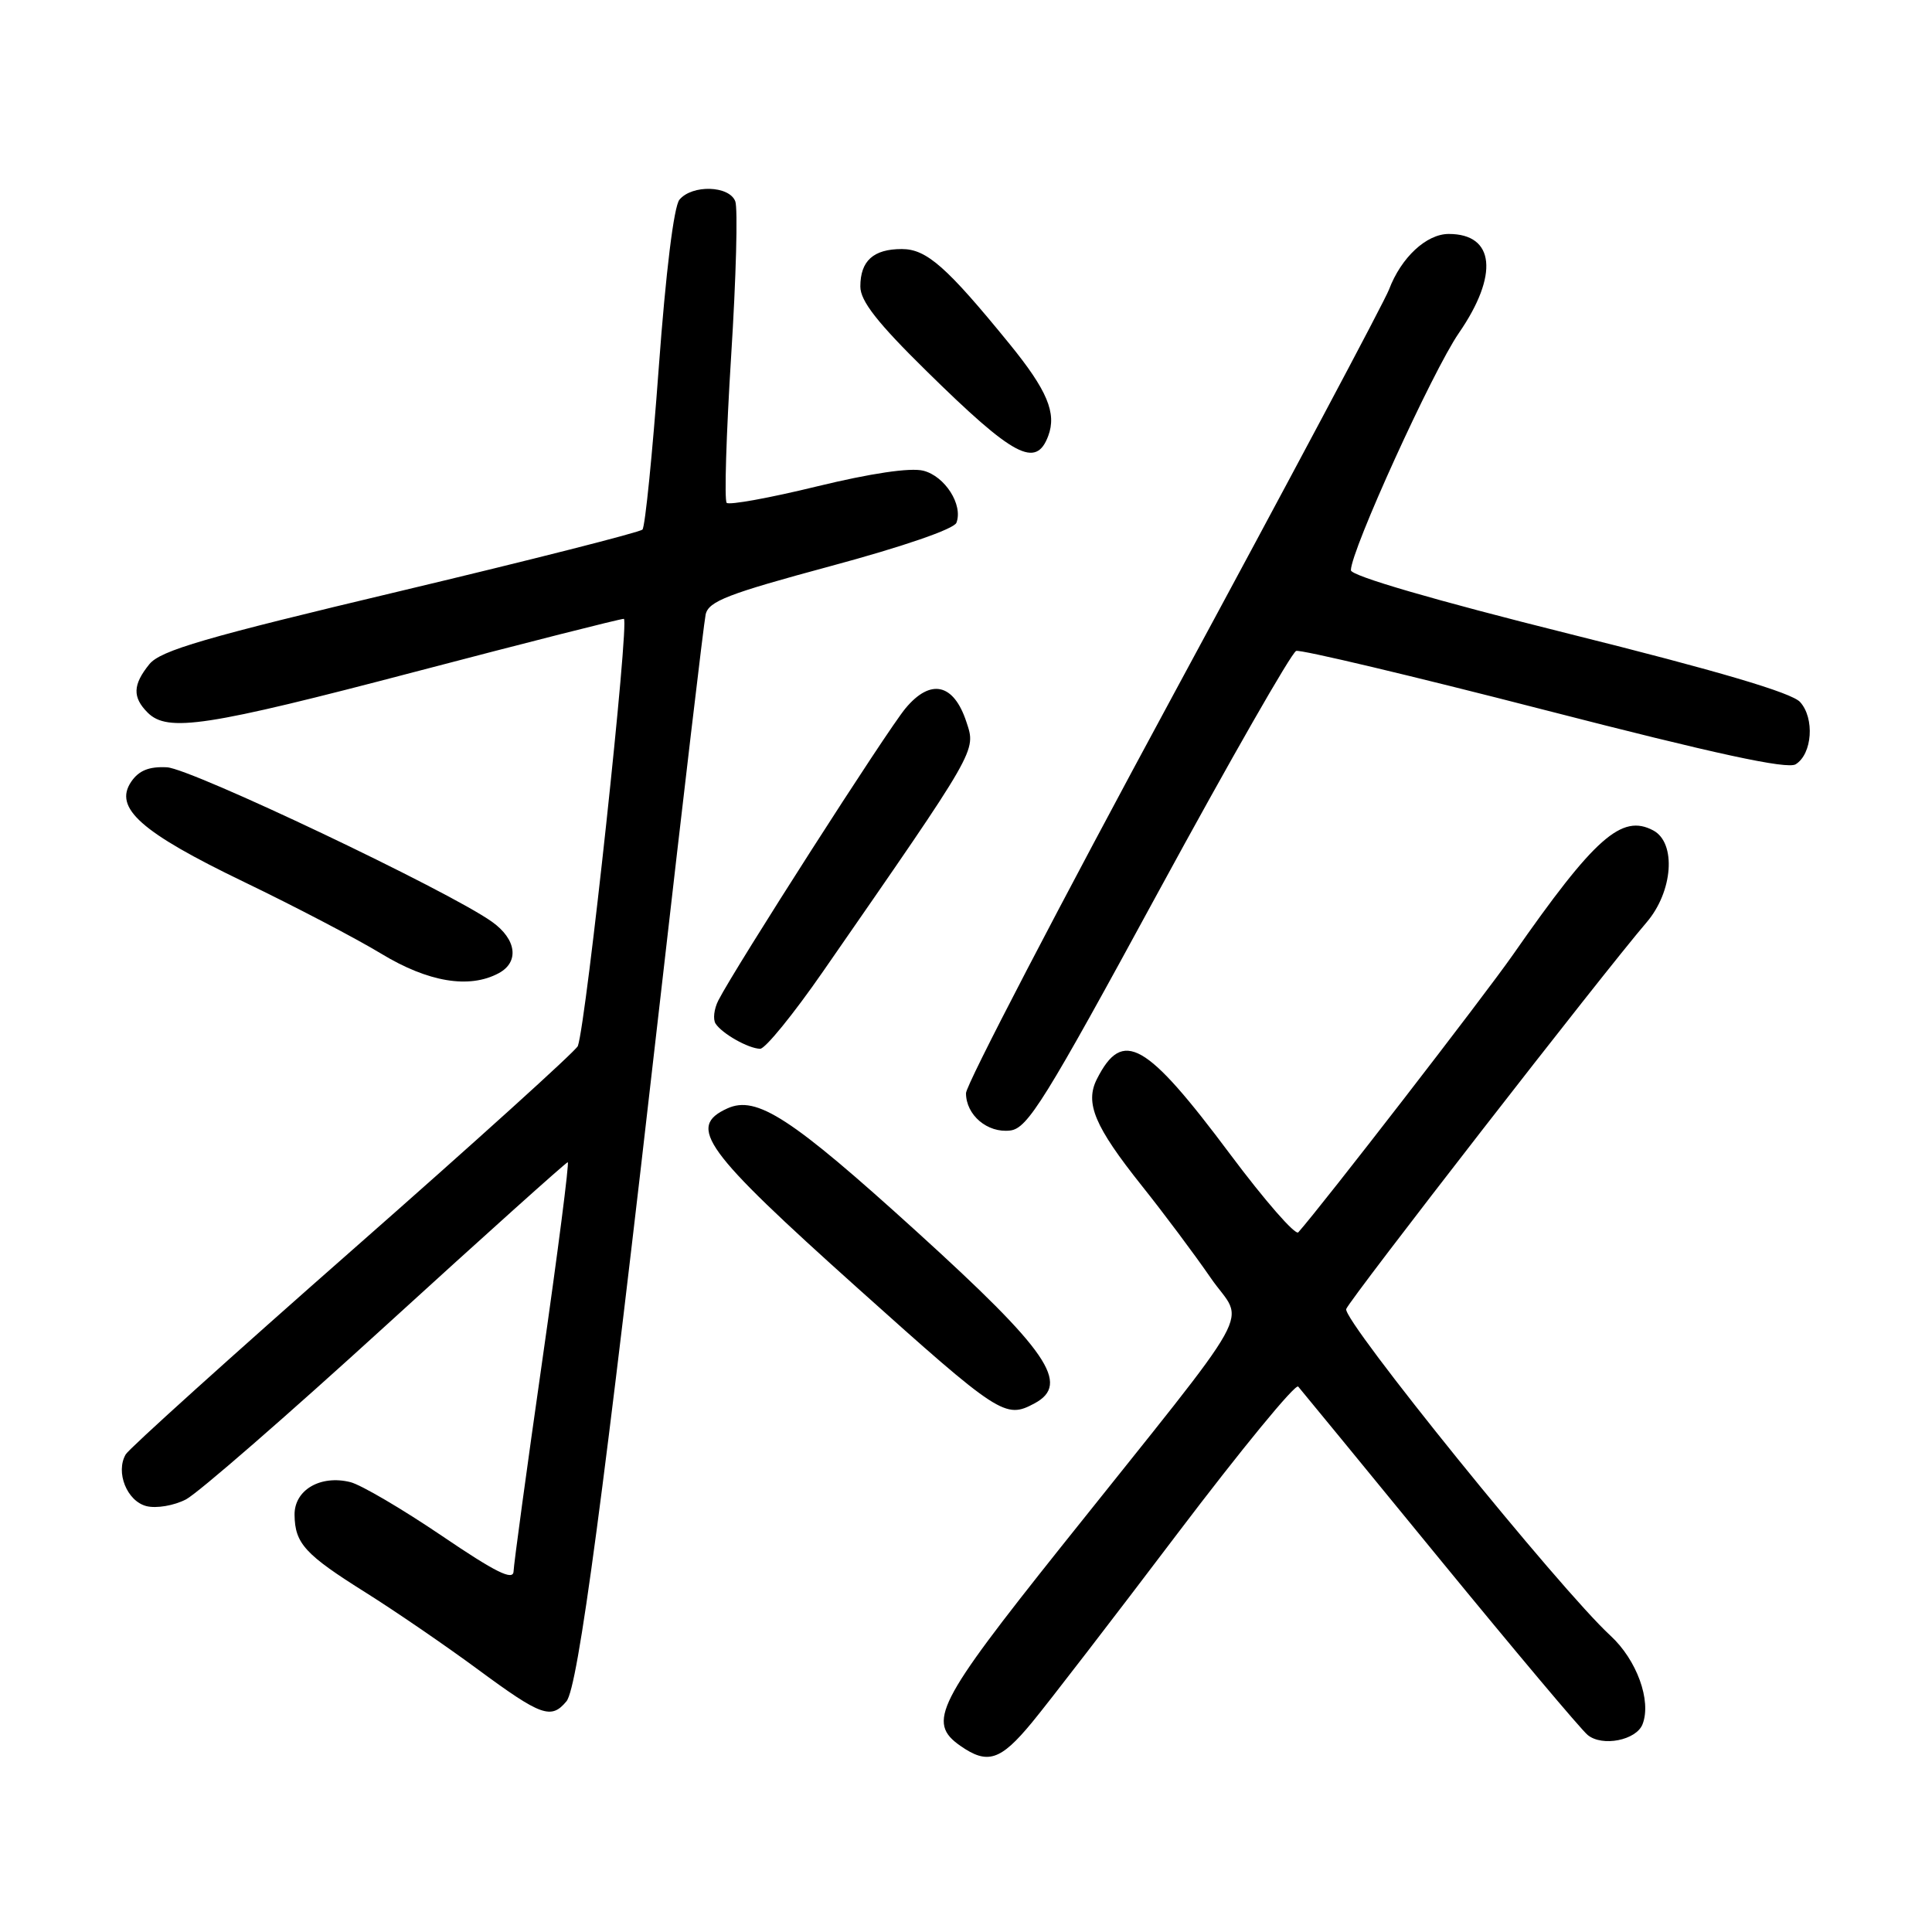 <?xml version="1.0" encoding="UTF-8" standalone="no"?>
<!DOCTYPE svg PUBLIC "-//W3C//DTD SVG 1.1//EN" "http://www.w3.org/Graphics/SVG/1.1/DTD/svg11.dtd" >
<svg xmlns="http://www.w3.org/2000/svg" xmlns:xlink="http://www.w3.org/1999/xlink" version="1.1" viewBox="0 0 256 256">
 <g >
 <path fill="currentColor"
d=" M 136.73 228.25 C 138.89 225.64 147.56 214.38 156.00 203.23 C 164.45 192.08 171.65 183.30 172.02 183.73 C 172.39 184.15 180.80 194.41 190.72 206.53 C 200.64 218.64 209.48 229.16 210.37 229.89 C 212.29 231.49 216.83 230.60 217.65 228.46 C 218.85 225.35 216.88 219.94 213.39 216.73 C 206.69 210.57 177.83 174.89 178.38 173.45 C 178.90 172.09 212.51 128.82 218.18 122.22 C 221.68 118.14 222.15 111.69 219.07 110.04 C 214.89 107.80 211.31 110.97 200.48 126.50 C 196.60 132.06 175.14 159.80 172.03 163.29 C 171.64 163.72 167.59 159.08 163.03 152.98 C 151.83 137.99 148.76 136.25 145.35 142.97 C 143.73 146.16 145.04 149.26 151.29 157.11 C 154.19 160.74 158.30 166.24 160.42 169.32 C 164.89 175.82 167.32 171.46 140.57 205.00 C 124.11 225.65 122.80 228.22 127.25 231.33 C 130.86 233.85 132.57 233.29 136.73 228.25 Z  M 75.06 225.43 C 76.60 223.57 79.99 198.19 87.53 132.00 C 90.57 105.33 93.26 82.57 93.50 81.43 C 93.88 79.67 96.43 78.69 110.07 75.01 C 119.65 72.43 126.41 70.10 126.73 69.27 C 127.64 66.90 125.21 63.09 122.34 62.37 C 120.61 61.94 115.41 62.71 108.25 64.45 C 102.00 65.98 96.62 66.95 96.29 66.63 C 95.96 66.30 96.23 57.55 96.88 47.19 C 97.54 36.83 97.78 27.60 97.43 26.68 C 96.63 24.58 91.71 24.44 90.03 26.46 C 89.29 27.35 88.22 36.06 87.29 48.71 C 86.45 60.15 85.48 69.80 85.13 70.17 C 84.78 70.53 70.34 74.20 53.04 78.32 C 27.13 84.48 21.27 86.19 19.79 88.01 C 17.59 90.73 17.53 92.39 19.57 94.43 C 22.21 97.06 27.35 96.28 55.07 89.00 C 69.74 85.15 82.15 82.00 82.66 82.00 C 83.45 82.00 77.70 135.42 76.57 138.60 C 76.35 139.21 62.97 151.31 46.84 165.49 C 30.70 179.68 17.12 191.93 16.66 192.71 C 15.28 195.07 16.82 198.92 19.41 199.57 C 20.72 199.90 23.06 199.50 24.64 198.68 C 26.21 197.87 38.15 187.48 51.17 175.60 C 64.19 163.72 75.02 154.00 75.23 154.00 C 75.45 154.00 73.93 165.81 71.86 180.25 C 69.79 194.69 68.08 207.27 68.05 208.21 C 68.01 209.50 65.70 208.36 58.51 203.48 C 53.28 199.94 47.85 196.75 46.43 196.39 C 42.46 195.40 38.99 197.43 39.03 200.73 C 39.08 204.53 40.41 205.98 48.50 211.05 C 52.35 213.47 59.03 218.04 63.34 221.22 C 71.72 227.40 73.03 227.87 75.06 225.43 Z  M 137.07 185.96 C 141.89 183.38 138.89 179.01 121.43 163.16 C 104.83 148.09 100.25 145.11 96.38 146.87 C 91.00 149.32 93.22 152.37 113.67 170.71 C 132.46 187.56 133.20 188.04 137.07 185.96 Z  M 153.55 118.06 C 162.96 100.77 171.15 86.45 171.75 86.25 C 172.36 86.05 187.15 89.56 204.62 94.06 C 227.30 99.90 236.83 101.97 237.94 101.27 C 240.14 99.90 240.47 95.17 238.52 93.02 C 237.41 91.79 227.63 88.90 207.94 83.99 C 190.08 79.53 179.00 76.30 179.00 75.56 C 179.00 72.96 189.82 49.19 193.30 44.14 C 198.62 36.43 198.07 31.00 191.97 31.00 C 189.01 31.00 185.66 34.11 184.05 38.37 C 183.45 39.95 170.59 64.10 155.48 92.04 C 140.37 119.98 128.00 143.74 128.00 144.85 C 128.00 147.75 130.84 150.16 133.85 149.80 C 136.16 149.53 138.41 145.91 153.55 118.06 Z  M 109.04 128.75 C 129.68 98.97 129.34 99.57 128.05 95.65 C 126.37 90.55 123.31 89.87 119.99 93.85 C 117.53 96.79 97.44 128.15 95.19 132.55 C 94.61 133.68 94.45 135.07 94.82 135.64 C 95.70 136.98 99.16 138.93 100.72 138.97 C 101.39 138.99 105.13 134.39 109.04 128.75 Z  M 66.07 128.96 C 68.84 127.48 68.45 124.46 65.19 122.14 C 59.42 118.03 25.35 101.84 22.12 101.67 C 19.75 101.55 18.40 102.09 17.38 103.59 C 15.04 107.05 18.66 110.27 32.31 116.85 C 39.02 120.08 47.20 124.36 50.50 126.36 C 56.73 130.14 62.17 131.05 66.07 128.96 Z  M 138.90 57.75 C 140.03 54.73 138.76 51.71 133.79 45.60 C 125.45 35.36 122.78 33.00 119.50 33.00 C 115.73 33.00 114.00 34.56 114.00 37.97 C 114.00 39.88 116.25 42.76 122.75 49.15 C 134.34 60.55 137.28 62.11 138.90 57.75 Z "/>
</g>
</svg>